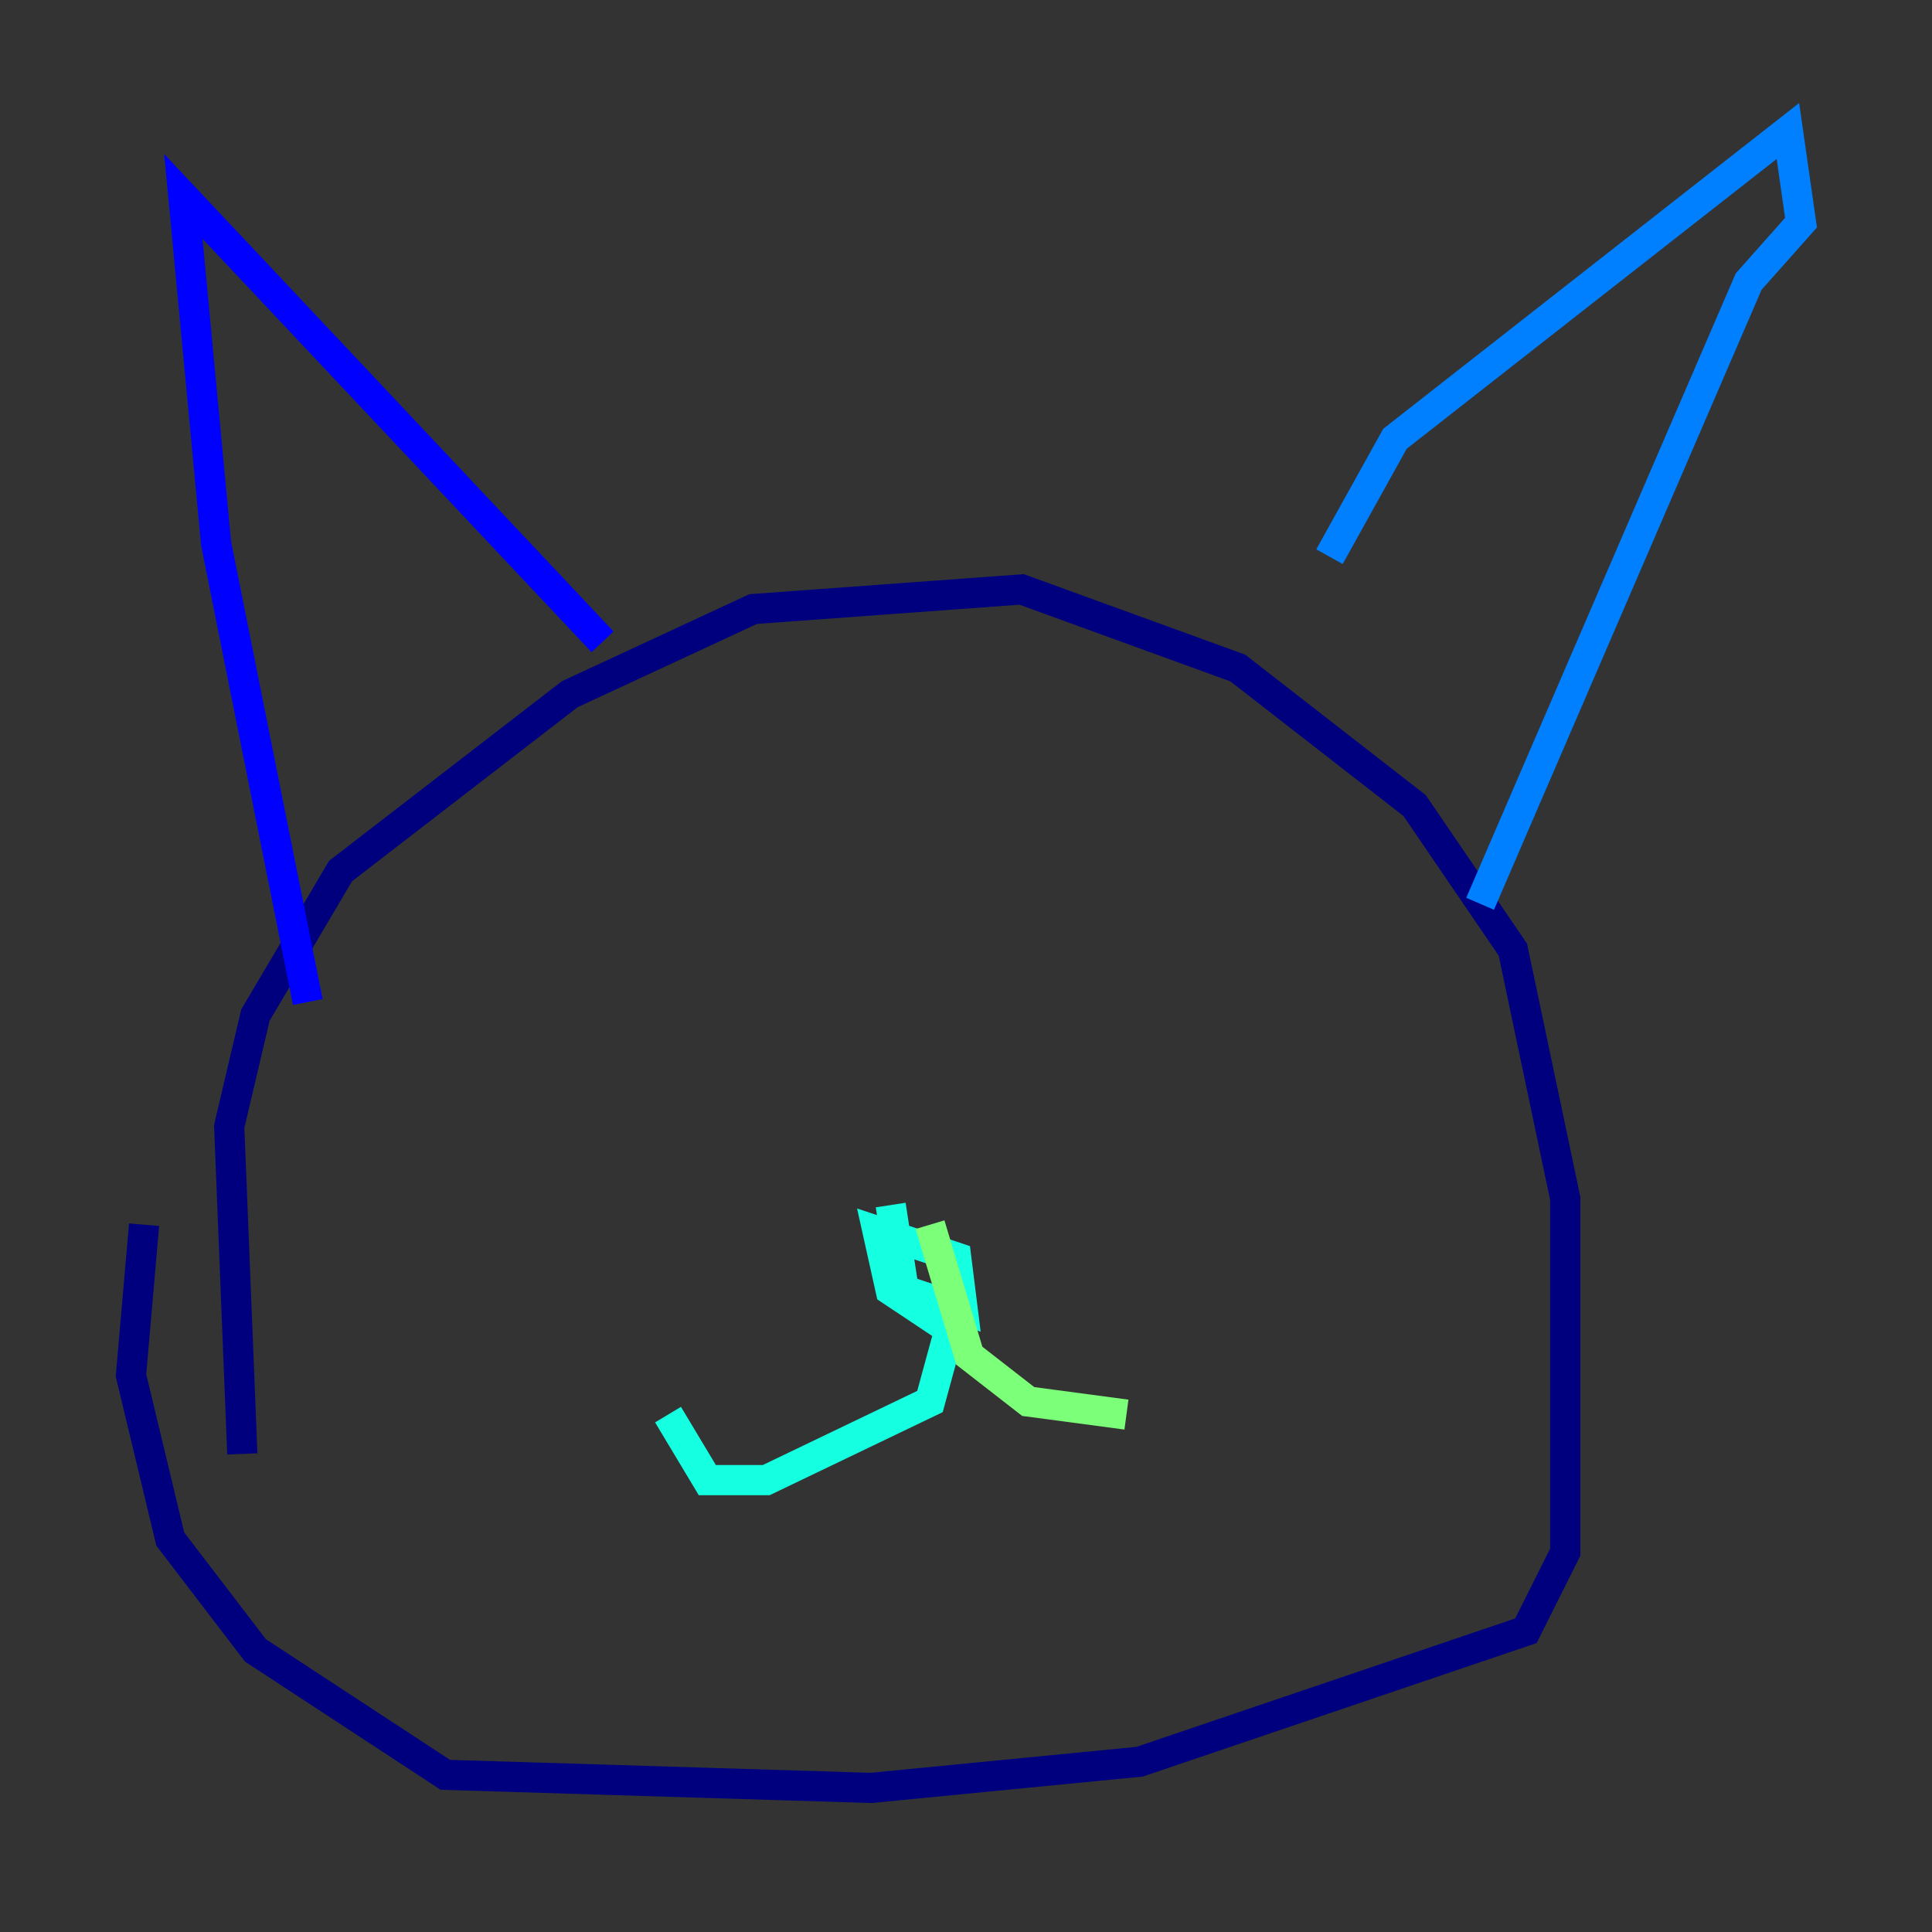 <?xml version="1.0" encoding="utf-8" ?>
<svg baseProfile="tiny" height="128" version="1.2" viewBox="0,0,128,128" width="128" xmlns="http://www.w3.org/2000/svg" xmlns:ev="http://www.w3.org/2001/xml-events" xmlns:xlink="http://www.w3.org/1999/xlink"><rect x="0" y="0" width="128" height="128" fill="#333333" stroke="none"/><defs /><polyline fill="none" points="16.054,96.325 15.186,74.63 16.922,67.254 22.563,57.709 37.749,45.993 49.898,40.352 67.688,39.051 82.007,44.258 93.722,53.37 100.231,62.915 103.702,79.403 103.702,102.834 101.098,108.041 75.498,116.719 57.709,118.454 29.505,117.586 16.922,109.342 11.281,101.966 8.678,91.119 9.546,81.139" stroke="#00007f" stroke-width="2" /><polyline fill="none" points="20.393,66.386 14.319,36.014 12.149,13.017 39.919,42.522" stroke="#0000ff" stroke-width="2" /><polyline fill="none" points="88.081,36.881 92.42,29.071 118.454,8.678 119.322,14.752 115.851,18.658 98.061,59.878" stroke="#0080ff" stroke-width="2" /><polyline fill="none" points="59.01,79.837 59.878,85.478 63.783,86.78 63.349,83.308 58.142,81.573 59.01,85.478 62.915,88.081 61.614,92.854 50.766,98.061 46.861,98.061 44.258,93.722" stroke="#15ffe1" stroke-width="2" /><polyline fill="none" points="61.614,81.139 64.217,89.817 68.122,92.854 74.63,93.722" stroke="#7cff79" stroke-width="2" /><polyline fill="none" points="51.634,50.766 51.634,50.766" stroke="#e4ff12" stroke-width="2" /><polyline fill="none" points="75.498,59.01 75.498,59.01" stroke="#ff9400" stroke-width="2" /><polyline fill="none" points="64.217,61.614 64.217,61.614" stroke="#ff1d00" stroke-width="2" /><polyline fill="none" points="71.593,53.37 71.593,53.37" stroke="#7f0000" stroke-width="2" /></svg>